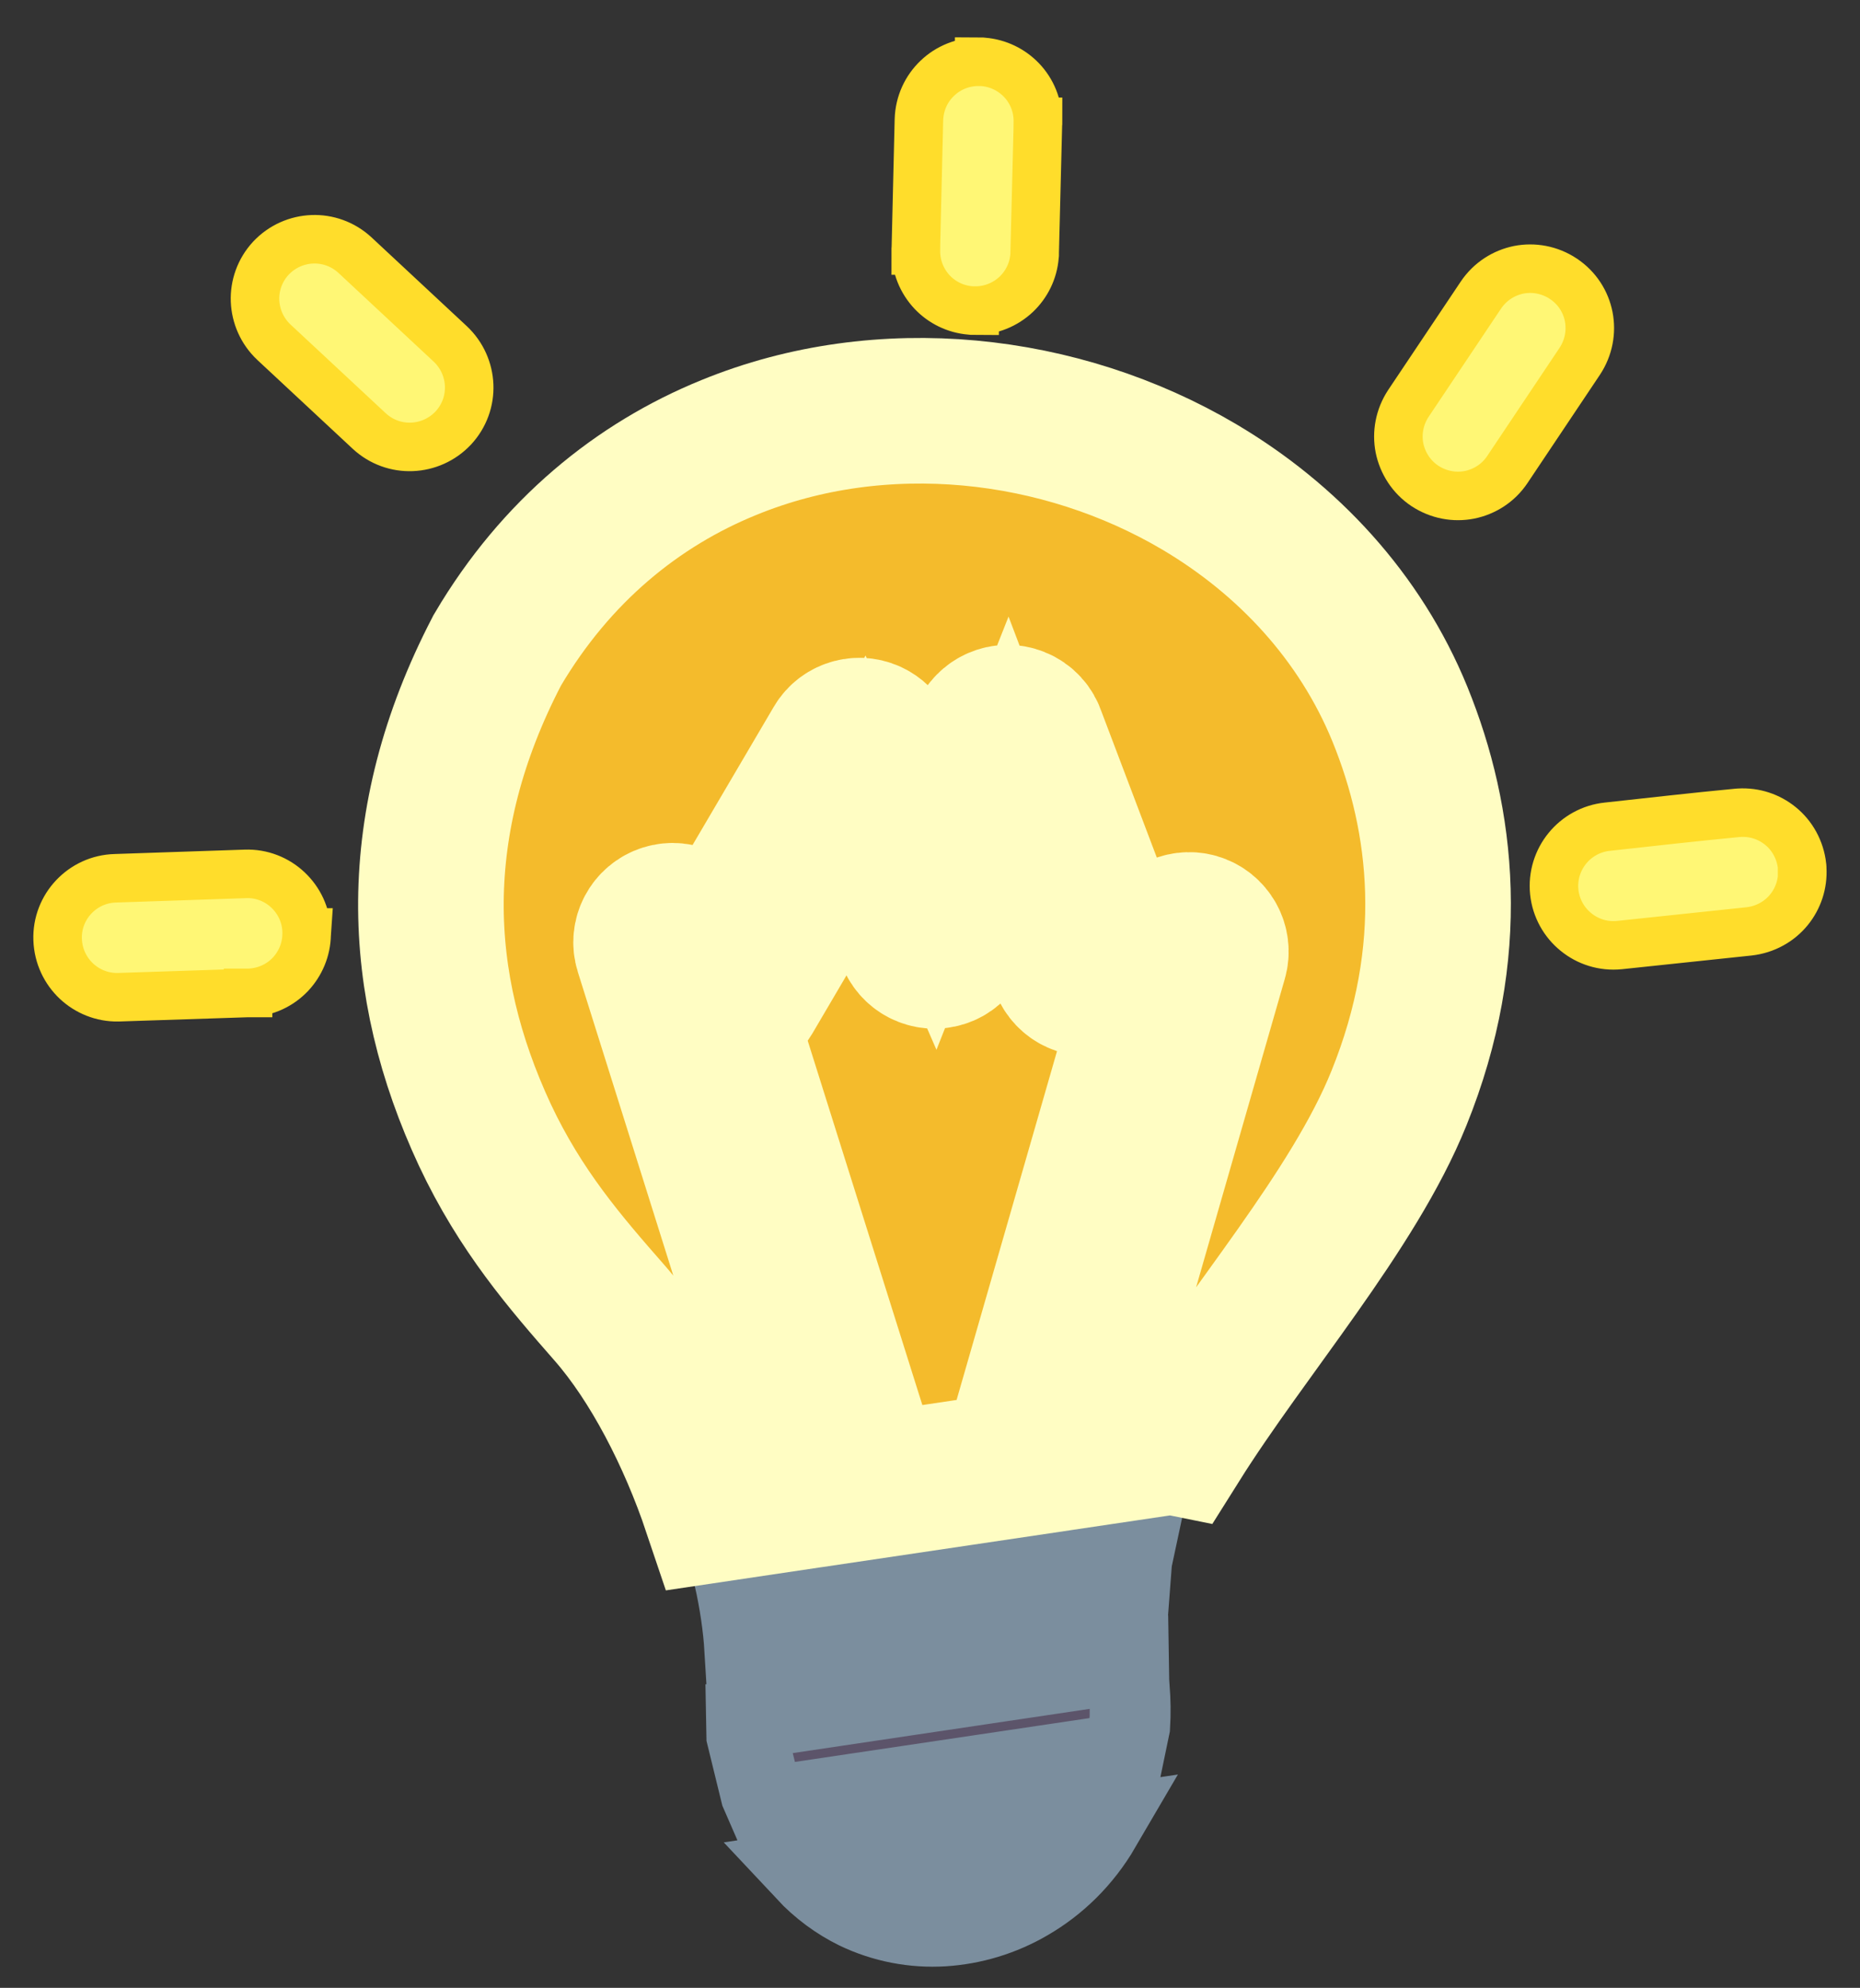<?xml version="1.0" encoding="utf-8"?>
<svg version="1.1" id="Layer_1" xmlns="http://www.w3.org/2000/svg" x="0px" y="0px" viewBox="0 0 114.98 122.88" style="enable-background:new 0 0 114.98 122.88">
  <rect x="0" y="0" width="114.98" height="122.88" fill="#333333" stroke="none"/>
  <style type="text/css">
	.st0{fill:#F4BB2C;}
	.st1{fill:#5C546A;}
</style>
  <path class="st1" d="M 68.024 112.938 C 66.879 114.898 65.304 116.427 63.503 117.468 C 61.899 118.407 60.107 118.941 58.315 119.054 C 56.496 119.166 54.657 118.819 52.978 118.013 C 51.834 117.45 50.764 116.671 49.817 115.658 L 68.024 112.938 Z M 70.547 93.699 L 69.956 96.466 L 69.806 98.436 L 46.046 101.972 C 45.961 100.556 45.736 99.027 45.38 97.442 L 70.547 93.699 Z M 69.759 102.751 L 69.778 103.942 L 69.806 104.355 C 69.872 105.133 69.881 105.921 69.834 106.7 L 69.478 108.417 L 47.415 111.7 L 47.031 110.818 L 46.168 107.291 L 46.149 106.268 L 69.759 102.751 Z" style="stroke: rgb(123, 142, 158); paint-order: stroke; stroke-width: 5px;"/>
  <path d="M 56.805 7.41 C 56.833 6.387 57.265 5.477 57.949 4.83 C 58.615 4.192 59.535 3.808 60.529 3.817 L 60.529 3.808 C 60.613 3.808 60.698 3.817 60.782 3.826 C 61.711 3.901 62.546 4.324 63.146 4.952 C 63.784 5.618 64.169 6.528 64.159 7.532 L 64.169 7.532 C 64.169 7.597 64.169 7.663 64.159 7.719 L 63.962 15.57 L 63.972 15.57 C 63.972 15.655 63.962 15.739 63.953 15.824 C 63.878 16.762 63.456 17.587 62.827 18.188 C 62.152 18.825 61.242 19.21 60.248 19.201 L 60.248 19.21 C 60.163 19.21 60.079 19.201 59.994 19.191 C 59.056 19.116 58.231 18.694 57.631 18.066 C 56.993 17.39 56.608 16.48 56.617 15.486 L 56.608 15.486 C 56.608 15.42 56.608 15.355 56.617 15.298 L 56.805 7.41 Z M 16.939 21.161 C 16.198 20.467 15.804 19.538 15.766 18.6 C 15.729 17.662 16.057 16.705 16.742 15.964 C 17.436 15.223 18.365 14.829 19.303 14.792 C 20.241 14.754 21.198 15.083 21.939 15.767 L 27.829 21.255 C 28.57 21.949 28.964 22.878 29.002 23.816 C 29.039 24.763 28.711 25.711 28.026 26.452 C 27.332 27.193 26.404 27.587 25.466 27.624 C 24.518 27.662 23.571 27.333 22.83 26.649 L 16.939 21.161 Z M 7.305 61.646 C 6.311 61.665 5.401 61.281 4.726 60.652 C 4.041 60.005 3.6 59.104 3.563 58.082 C 3.525 57.069 3.91 56.131 4.557 55.446 C 5.204 54.761 6.105 54.32 7.127 54.292 L 15.166 54.02 C 16.179 53.983 17.117 54.367 17.802 55.015 C 18.487 55.662 18.927 56.562 18.956 57.585 L 18.956 57.641 L 18.965 57.641 L 18.956 57.772 C 18.937 58.72 18.562 59.573 17.961 60.221 C 17.314 60.905 16.414 61.337 15.391 61.374 L 15.335 61.374 L 15.335 61.384 L 15.25 61.384 L 7.305 61.646 Z M 107.393 50.249 L 107.515 50.24 C 108.472 50.184 109.363 50.493 110.057 51.056 C 110.789 51.647 111.286 52.529 111.398 53.532 L 111.398 53.57 C 111.408 53.57 111.408 53.673 111.408 53.692 C 111.464 54.649 111.154 55.54 110.592 56.234 C 110.001 56.966 109.119 57.463 108.115 57.575 L 100.114 58.42 C 99.101 58.523 98.144 58.204 97.422 57.613 C 96.69 57.022 96.183 56.14 96.08 55.137 C 95.977 54.133 96.296 53.167 96.887 52.444 C 97.478 51.713 98.36 51.206 99.363 51.103 C 102.037 50.812 104.72 50.503 107.393 50.249 Z M 91.55 18.234 C 92.122 17.39 92.966 16.865 93.885 16.677 C 94.805 16.499 95.79 16.668 96.643 17.231 L 96.653 17.24 C 97.497 17.803 98.031 18.657 98.21 19.576 C 98.388 20.495 98.219 21.48 97.656 22.334 L 93.182 29.022 C 92.619 29.866 91.765 30.401 90.837 30.588 C 89.917 30.767 88.933 30.598 88.079 30.035 C 87.235 29.472 86.7 28.609 86.512 27.69 C 86.334 26.771 86.503 25.786 87.066 24.932 L 91.55 18.234 Z" style="fill: rgb(255, 247, 117); stroke: rgb(255, 221, 43); stroke-width: 3px;"/>
  <path class="st0" d="M 37.679 81.157 C 34.977 78.071 32.182 74.863 29.968 70.145 C 27.801 65.492 26.601 60.69 26.638 55.699 C 26.685 50.709 27.951 45.569 30.709 40.259 C 30.728 40.222 30.747 40.194 30.765 40.156 C 34.377 34.04 39.433 29.95 45.061 27.662 C 49.779 25.729 54.91 25.073 59.938 25.532 C 64.947 25.992 69.853 27.568 74.14 30.101 C 79.59 33.327 84.074 38.111 86.541 44.152 C 87.873 47.426 88.773 51.075 88.886 55.071 C 88.998 59.057 88.313 63.354 86.475 67.894 C 83.661 74.863 77.085 82.33 72.78 89.187 C 72.545 89.14 72.301 89.131 72.057 89.168 L 66.251 90.031 L 75.097 59.273 C 75.35 58.401 74.834 57.491 73.962 57.238 C 73.089 56.994 72.179 57.5 71.926 58.373 L 62.658 90.566 L 53.878 91.87 L 44.601 62.387 C 45.267 62.519 45.971 62.228 46.337 61.609 L 52.912 50.418 L 56.261 58.101 C 56.627 58.936 57.593 59.311 58.418 58.954 C 58.831 58.776 59.131 58.438 59.291 58.054 L 62.255 50.568 L 65.726 59.723 C 66.045 60.577 66.992 60.999 67.846 60.68 C 68.699 60.361 69.121 59.414 68.802 58.56 L 63.859 45.522 C 63.718 45.062 63.371 44.668 62.893 44.481 C 62.049 44.143 61.092 44.565 60.754 45.409 L 57.687 53.167 L 54.629 46.15 C 54.498 45.841 54.263 45.569 53.953 45.39 C 53.175 44.931 52.162 45.193 51.712 45.972 L 43.72 59.573 L 43.147 57.763 C 42.875 56.9 41.956 56.412 41.093 56.684 C 40.23 56.956 39.742 57.876 40.014 58.739 L 50.586 92.357 L 44.226 93.305 C 42.697 88.755 40.352 84.215 37.679 81.157 Z" style="stroke: rgb(255, 253, 195); paint-order: stroke; stroke-width: 9px;"/>
</svg>